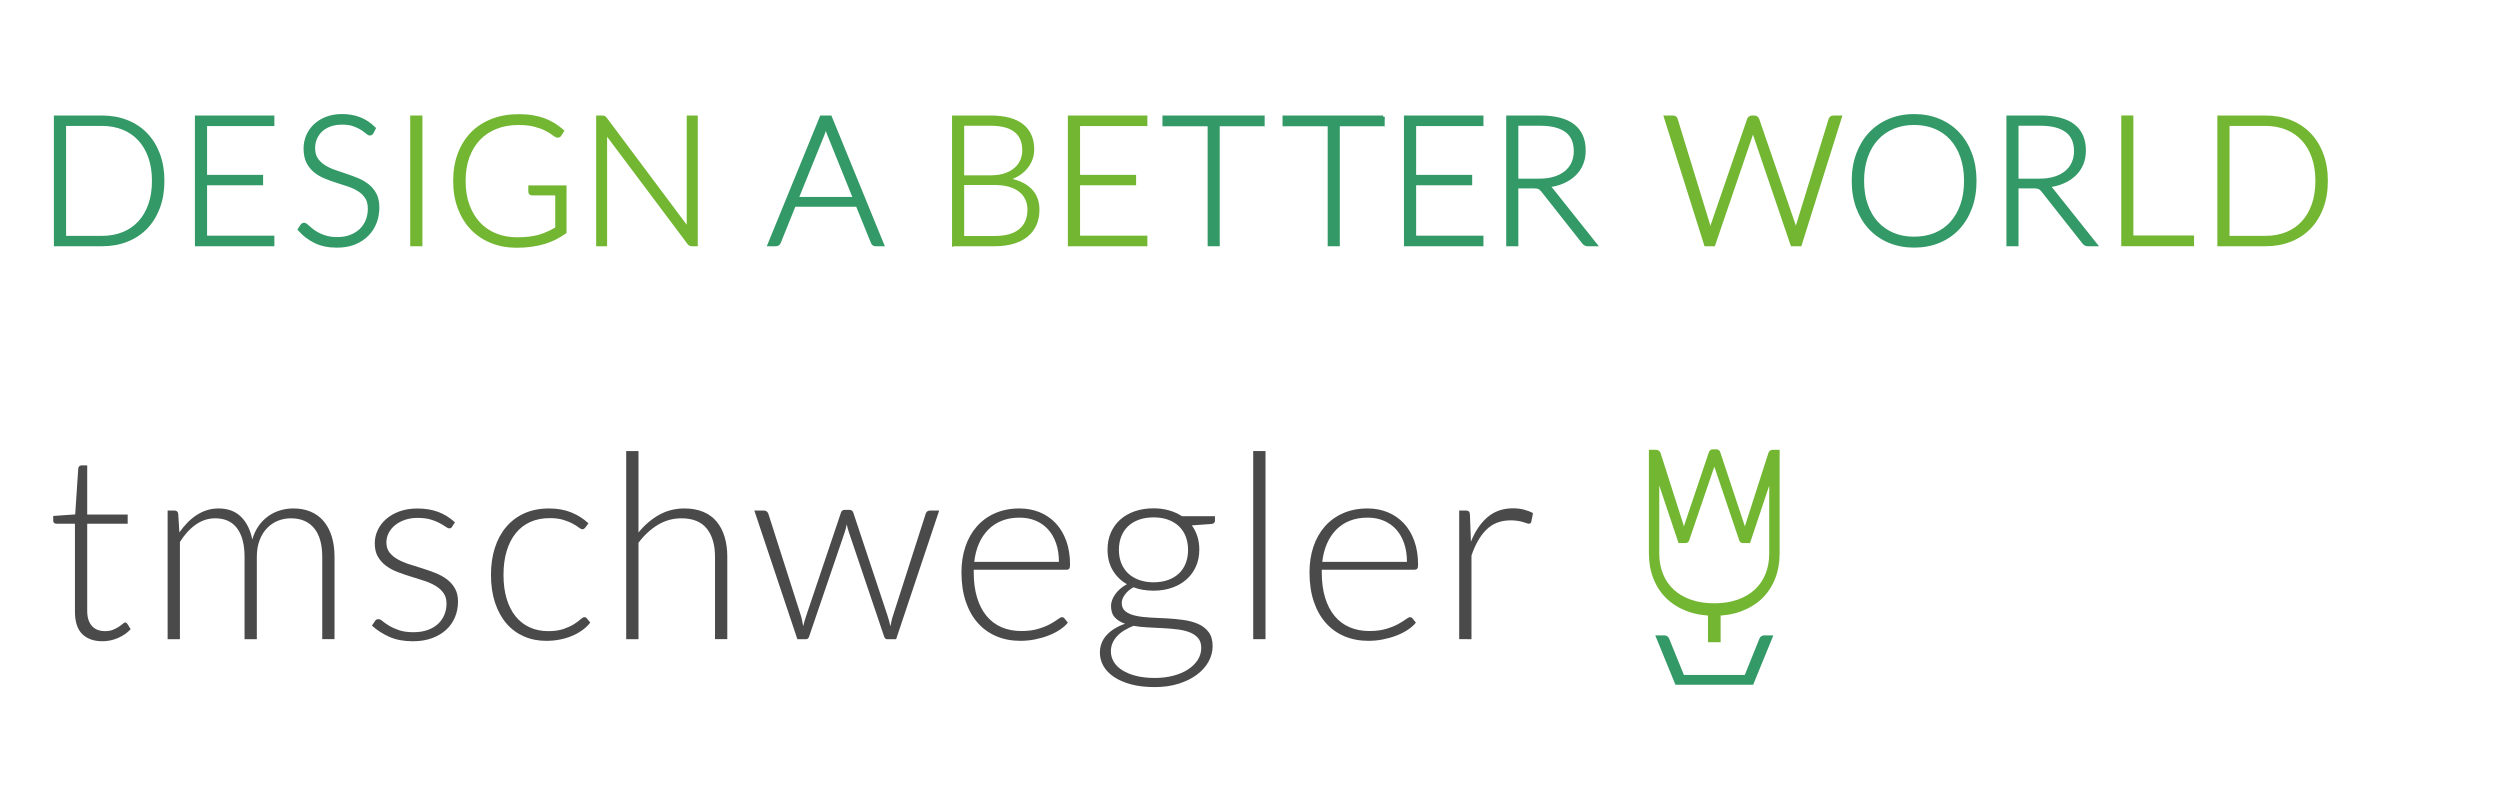 <?xml version="1.0" encoding="utf-8"?>
<!-- Generator: Adobe Illustrator 15.0.0, SVG Export Plug-In . SVG Version: 6.00 Build 0)  -->
<!DOCTYPE svg PUBLIC "-//W3C//DTD SVG 1.1//EN" "http://www.w3.org/Graphics/SVG/1.1/DTD/svg11.dtd">
<svg version="1.1" id="Ebene_1" xmlns="http://www.w3.org/2000/svg" xmlns:xlink="http://www.w3.org/1999/xlink" x="0px" y="0px"
	 width="259.253px" height="82.271px" viewBox="0 0 259.253 82.271" enable-background="new 0 0 259.253 82.271"
	 xml:space="preserve">
<title>Artboard</title>
<desc>Created with Sketch.</desc>
<g>
	<g>
		<path fill="none" stroke="#4A4A4A" stroke-miterlimit="10" d="M118.518,58.016"/>
	</g>
	<path fill="#4A4A4A" d="M10.626,66.497c-0.903,0-1.604-0.25-2.105-0.75c-0.501-0.502-0.75-1.275-0.75-2.32v-9.117H5.854
		c-0.098,0-0.179-0.027-0.241-0.08c-0.062-0.055-0.094-0.129-0.094-0.229v-0.496l2.279-0.16l0.318-4.773
		c0.009-0.08,0.042-0.15,0.099-0.215c0.058-0.061,0.135-0.094,0.232-0.094h0.597v5.096h4.197v0.951H9.044v9.051
		c0,0.365,0.047,0.682,0.141,0.945c0.094,0.264,0.223,0.479,0.389,0.65c0.165,0.17,0.359,0.295,0.583,0.375
		c0.223,0.08,0.465,0.119,0.724,0.119c0.321,0,0.599-0.047,0.831-0.141s0.434-0.195,0.604-0.309s0.309-0.215,0.416-0.309
		s0.191-0.141,0.254-0.141c0.072,0,0.143,0.045,0.215,0.133l0.349,0.564c-0.34,0.375-0.771,0.676-1.294,0.904
		C11.733,66.384,11.189,66.497,10.626,66.497z"/>
	<path fill="#4A4A4A" d="M17.383,66.282v-13.34h0.697c0.232,0,0.366,0.111,0.402,0.336l0.12,1.932
		c0.26-0.367,0.537-0.701,0.832-1.008c0.295-0.303,0.609-0.562,0.945-0.783c0.334-0.219,0.691-0.389,1.072-0.51
		c0.379-0.119,0.779-0.182,1.199-0.182c0.975,0,1.752,0.283,2.334,0.854c0.58,0.566,0.974,1.355,1.18,2.365
		c0.16-0.555,0.385-1.031,0.676-1.436c0.289-0.402,0.622-0.734,0.997-0.998c0.374-0.264,0.782-0.461,1.225-0.59
		c0.443-0.131,0.895-0.195,1.358-0.195c0.66,0,1.254,0.109,1.781,0.328c0.525,0.221,0.975,0.543,1.345,0.973
		s0.653,0.957,0.851,1.582c0.195,0.625,0.294,1.34,0.294,2.146v8.525h-1.273v-8.525c0-1.307-0.282-2.299-0.845-2.982
		c-0.563-0.684-1.367-1.025-2.413-1.025c-0.465,0-0.909,0.084-1.335,0.254c-0.424,0.17-0.799,0.422-1.125,0.758
		c-0.326,0.336-0.586,0.754-0.778,1.254s-0.288,1.082-0.288,1.742v8.527h-1.273v-8.527c0-1.295-0.26-2.287-0.777-2.977
		c-0.52-0.688-1.273-1.031-2.266-1.031c-0.725,0-1.395,0.217-2.012,0.65c-0.617,0.434-1.166,1.033-1.648,1.803v10.082h-1.275V66.282
		z"/>
	<path fill="#4A4A4A" d="M46.892,54.604c-0.062,0.125-0.16,0.189-0.295,0.189c-0.098,0-0.225-0.057-0.382-0.168
		c-0.156-0.111-0.362-0.236-0.616-0.375c-0.255-0.141-0.568-0.266-0.939-0.375c-0.37-0.111-0.824-0.168-1.36-0.168
		c-0.482,0-0.923,0.068-1.32,0.207s-0.737,0.322-1.019,0.555c-0.282,0.23-0.501,0.502-0.657,0.809
		c-0.157,0.309-0.235,0.631-0.235,0.971c0,0.42,0.107,0.768,0.322,1.043c0.215,0.275,0.496,0.512,0.845,0.709
		c0.349,0.195,0.744,0.365,1.187,0.508c0.443,0.143,0.896,0.285,1.361,0.428c0.464,0.145,0.918,0.303,1.36,0.479
		c0.442,0.174,0.838,0.391,1.187,0.648c0.349,0.26,0.63,0.576,0.845,0.951c0.214,0.377,0.321,0.832,0.321,1.369
		c0,0.58-0.105,1.121-0.314,1.621c-0.211,0.502-0.514,0.934-0.912,1.301c-0.397,0.367-0.887,0.656-1.468,0.871
		c-0.581,0.215-1.243,0.322-1.984,0.322c-0.938,0-1.747-0.15-2.427-0.449c-0.68-0.299-1.287-0.691-1.823-1.174l0.308-0.455
		c0.045-0.072,0.094-0.125,0.148-0.16c0.053-0.037,0.129-0.055,0.228-0.055c0.116,0,0.259,0.072,0.429,0.215
		s0.391,0.297,0.664,0.463c0.272,0.166,0.612,0.318,1.02,0.463c0.406,0.143,0.908,0.213,1.508,0.213
		c0.562,0,1.059-0.078,1.488-0.234c0.429-0.154,0.786-0.367,1.072-0.637c0.286-0.268,0.503-0.582,0.65-0.945
		c0.147-0.359,0.221-0.742,0.221-1.145c0-0.447-0.107-0.818-0.321-1.113c-0.214-0.295-0.496-0.545-0.845-0.75
		c-0.349-0.205-0.744-0.379-1.187-0.521c-0.443-0.145-0.898-0.287-1.368-0.43c-0.469-0.145-0.924-0.301-1.367-0.471
		c-0.441-0.17-0.838-0.383-1.186-0.643c-0.35-0.262-0.631-0.574-0.846-0.945s-0.321-0.834-0.321-1.389
		c0-0.475,0.103-0.93,0.308-1.367c0.206-0.439,0.499-0.822,0.879-1.152c0.38-0.33,0.842-0.594,1.388-0.791
		c0.545-0.195,1.157-0.295,1.837-0.295c0.812,0,1.535,0.117,2.165,0.354s1.208,0.596,1.736,1.082L46.892,54.604z"/>
	<path fill="#4A4A4A" d="M60.687,54.725c-0.045,0.045-0.086,0.082-0.127,0.113c-0.039,0.031-0.096,0.047-0.168,0.047
		c-0.088,0-0.211-0.061-0.367-0.18c-0.158-0.121-0.365-0.254-0.625-0.396c-0.258-0.143-0.582-0.275-0.971-0.396
		c-0.389-0.121-0.861-0.182-1.414-0.182c-0.77,0-1.451,0.137-2.045,0.408c-0.596,0.273-1.096,0.664-1.502,1.174
		c-0.406,0.51-0.717,1.127-0.932,1.852c-0.215,0.725-0.322,1.535-0.322,2.439c0,0.938,0.109,1.77,0.328,2.492
		c0.219,0.725,0.529,1.334,0.932,1.83c0.403,0.496,0.891,0.875,1.463,1.133c0.57,0.26,1.205,0.391,1.902,0.391
		c0.645,0,1.182-0.076,1.615-0.229c0.434-0.152,0.791-0.318,1.074-0.496c0.281-0.18,0.504-0.344,0.67-0.496
		c0.164-0.152,0.297-0.229,0.395-0.229c0.117,0,0.207,0.045,0.27,0.135l0.347,0.428c-0.205,0.271-0.464,0.521-0.777,0.752
		c-0.313,0.232-0.666,0.436-1.059,0.605c-0.395,0.17-0.82,0.301-1.281,0.395c-0.461,0.094-0.941,0.141-1.441,0.141
		c-0.85,0-1.625-0.154-2.326-0.463c-0.701-0.309-1.305-0.754-1.809-1.34c-0.506-0.586-0.898-1.303-1.181-2.152
		c-0.281-0.85-0.423-1.814-0.423-2.896c0-1.018,0.135-1.947,0.402-2.787c0.269-0.842,0.66-1.564,1.174-2.172
		c0.514-0.609,1.145-1.08,1.891-1.416c0.746-0.334,1.602-0.502,2.566-0.502c0.867,0,1.639,0.139,2.312,0.416
		c0.676,0.277,1.264,0.652,1.764,1.125L60.687,54.725z"/>
	<path fill="#4A4A4A" d="M64.937,66.282V46.774h1.275v8.447c0.615-0.76,1.32-1.365,2.111-1.816c0.791-0.449,1.678-0.678,2.66-0.678
		c0.732,0,1.379,0.117,1.938,0.35s1.021,0.566,1.389,1.006c0.365,0.438,0.643,0.965,0.83,1.582c0.188,0.615,0.281,1.312,0.281,2.092
		v8.525h-1.273v-8.525c0-1.252-0.285-2.232-0.857-2.943s-1.447-1.064-2.627-1.064c-0.877,0-1.689,0.225-2.441,0.676
		c-0.75,0.453-1.42,1.072-2.01,1.857v10.002h-1.276V66.282z"/>
	<path fill="#4A4A4A" d="M78.224,52.942h0.979c0.125,0,0.229,0.033,0.309,0.102c0.08,0.066,0.135,0.141,0.162,0.221l3.363,10.525
		c0.062,0.205,0.113,0.4,0.148,0.59c0.035,0.188,0.072,0.375,0.107,0.562c0.045-0.188,0.094-0.377,0.146-0.562
		c0.055-0.189,0.117-0.385,0.189-0.59l3.578-10.619c0.062-0.195,0.188-0.295,0.377-0.295h0.521c0.197,0,0.326,0.1,0.389,0.295
		l3.527,10.619c0.133,0.4,0.24,0.791,0.32,1.166c0.037-0.188,0.074-0.379,0.115-0.568c0.039-0.193,0.096-0.393,0.168-0.598
		l3.377-10.525c0.072-0.213,0.225-0.32,0.457-0.32h0.938l-4.465,13.34h-0.938c-0.143,0-0.246-0.094-0.309-0.281l-3.66-10.834
		c-0.045-0.133-0.084-0.268-0.121-0.4c-0.035-0.135-0.066-0.27-0.094-0.402c-0.025,0.135-0.055,0.27-0.086,0.402
		c-0.031,0.133-0.07,0.268-0.115,0.4l-3.699,10.834c-0.055,0.188-0.162,0.281-0.322,0.281h-0.898L78.224,52.942z"/>
	<path fill="#4A4A4A" d="M105.722,52.727c0.752,0,1.445,0.131,2.086,0.389c0.639,0.262,1.191,0.639,1.662,1.135
		c0.469,0.496,0.836,1.105,1.1,1.83c0.264,0.725,0.395,1.555,0.395,2.492c0,0.197-0.029,0.33-0.088,0.402
		c-0.057,0.072-0.148,0.107-0.273,0.107h-9.627v0.254c0,1.002,0.115,1.883,0.35,2.643c0.23,0.76,0.562,1.396,0.992,1.91
		c0.428,0.514,0.947,0.9,1.555,1.16c0.608,0.258,1.287,0.389,2.037,0.389c0.67,0,1.252-0.074,1.744-0.223
		c0.49-0.146,0.904-0.312,1.24-0.496c0.334-0.184,0.6-0.348,0.797-0.496c0.197-0.146,0.34-0.221,0.43-0.221
		c0.115,0,0.205,0.045,0.268,0.135l0.348,0.428c-0.213,0.271-0.498,0.521-0.85,0.752c-0.354,0.232-0.748,0.432-1.182,0.598
		s-0.896,0.297-1.393,0.395c-0.496,0.098-0.996,0.146-1.496,0.146c-0.912,0-1.742-0.158-2.494-0.477
		c-0.75-0.316-1.395-0.779-1.932-1.387c-0.539-0.607-0.953-1.354-1.248-2.232c-0.293-0.881-0.439-1.889-0.439-3.023
		c0-0.955,0.137-1.838,0.408-2.646c0.273-0.811,0.666-1.506,1.18-2.092s1.145-1.045,1.891-1.375S104.774,52.727,105.722,52.727z
		 M105.741,53.68c-0.688,0-1.303,0.105-1.848,0.32c-0.543,0.215-1.014,0.523-1.412,0.926c-0.396,0.402-0.719,0.885-0.963,1.447
		c-0.246,0.562-0.408,1.193-0.488,1.891h8.781c0-0.715-0.1-1.355-0.295-1.924c-0.197-0.566-0.473-1.047-0.83-1.441
		c-0.357-0.393-0.785-0.693-1.285-0.902C106.901,53.784,106.349,53.68,105.741,53.68z"/>
	<path fill="#4A4A4A" d="M119.624,52.714c0.582,0,1.121,0.072,1.617,0.215c0.496,0.143,0.939,0.344,1.334,0.604h3.418v0.443
		c0,0.223-0.125,0.344-0.375,0.361l-2.025,0.146c0.25,0.34,0.443,0.723,0.578,1.146c0.133,0.424,0.199,0.879,0.199,1.359
		c0,0.645-0.115,1.229-0.348,1.75c-0.232,0.523-0.557,0.971-0.973,1.342c-0.414,0.369-0.914,0.658-1.494,0.863
		c-0.582,0.205-1.225,0.311-1.932,0.311c-0.768,0-1.465-0.117-2.09-0.352c-0.377,0.215-0.672,0.471-0.885,0.766
		c-0.215,0.297-0.322,0.582-0.322,0.857c0,0.385,0.133,0.682,0.402,0.885c0.268,0.205,0.623,0.355,1.064,0.449
		c0.443,0.096,0.947,0.154,1.516,0.184c0.568,0.023,1.145,0.055,1.73,0.086c0.584,0.029,1.162,0.088,1.729,0.168
		c0.568,0.08,1.072,0.221,1.516,0.422c0.441,0.201,0.797,0.482,1.066,0.846c0.268,0.361,0.402,0.842,0.402,1.441
		c0,0.553-0.139,1.086-0.416,1.594c-0.277,0.51-0.678,0.961-1.201,1.355c-0.521,0.393-1.154,0.707-1.896,0.943
		c-0.742,0.236-1.572,0.355-2.494,0.355c-0.938,0-1.76-0.098-2.467-0.289c-0.705-0.191-1.299-0.451-1.775-0.777
		c-0.479-0.326-0.838-0.703-1.08-1.133c-0.242-0.43-0.361-0.885-0.361-1.367c0-0.707,0.232-1.312,0.697-1.824
		c0.465-0.51,1.104-0.9,1.916-1.18c-0.447-0.152-0.803-0.371-1.064-0.656c-0.264-0.287-0.396-0.684-0.396-1.191
		c0-0.189,0.035-0.387,0.107-0.59c0.072-0.207,0.178-0.41,0.322-0.611c0.143-0.201,0.314-0.393,0.516-0.568
		c0.201-0.18,0.436-0.34,0.703-0.482c-0.635-0.367-1.127-0.854-1.48-1.463c-0.354-0.607-0.529-1.316-0.529-2.131
		c0-0.645,0.113-1.227,0.342-1.75c0.227-0.521,0.549-0.973,0.965-1.348s0.918-0.666,1.508-0.871S118.909,52.714,119.624,52.714z
		 M124.571,67.18c0-0.42-0.109-0.758-0.328-1.012c-0.219-0.256-0.512-0.453-0.877-0.598c-0.367-0.143-0.789-0.244-1.268-0.301
		c-0.479-0.059-0.979-0.102-1.502-0.129c-0.523-0.025-1.047-0.053-1.574-0.08c-0.529-0.027-1.02-0.08-1.477-0.16
		c-0.338,0.133-0.654,0.287-0.943,0.463c-0.291,0.174-0.539,0.371-0.744,0.59c-0.207,0.219-0.367,0.461-0.484,0.725
		c-0.115,0.264-0.174,0.551-0.174,0.863c0,0.395,0.102,0.758,0.303,1.094c0.201,0.334,0.496,0.625,0.885,0.871
		c0.389,0.246,0.863,0.439,1.428,0.584c0.562,0.143,1.211,0.213,1.943,0.213c0.68,0,1.312-0.074,1.896-0.227
		c0.586-0.152,1.096-0.367,1.529-0.645c0.433-0.279,0.773-0.607,1.02-0.992C124.448,68.055,124.571,67.635,124.571,67.18z
		 M119.624,60.384c0.572,0,1.082-0.084,1.529-0.248c0.447-0.166,0.822-0.396,1.127-0.691c0.303-0.295,0.533-0.646,0.689-1.059
		c0.156-0.41,0.234-0.867,0.234-1.367s-0.08-0.959-0.24-1.375c-0.162-0.416-0.396-0.77-0.705-1.066
		c-0.309-0.295-0.684-0.521-1.125-0.684c-0.443-0.16-0.945-0.24-1.51-0.24c-0.562,0-1.066,0.08-1.514,0.24
		c-0.447,0.162-0.824,0.389-1.133,0.684c-0.309,0.297-0.543,0.65-0.705,1.066c-0.16,0.416-0.24,0.875-0.24,1.375
		s0.08,0.957,0.24,1.367c0.162,0.41,0.396,0.764,0.705,1.059s0.686,0.525,1.133,0.691C118.558,60.3,119.062,60.384,119.624,60.384z"
		/>
	<path fill="#4A4A4A" d="M131.236,46.774v19.508h-1.276V46.774H131.236z"/>
	<path fill="#4A4A4A" d="M141.814,52.727c0.75,0,1.445,0.131,2.084,0.389c0.641,0.262,1.193,0.639,1.664,1.135
		c0.469,0.496,0.834,1.105,1.098,1.83s0.396,1.555,0.396,2.492c0,0.197-0.029,0.33-0.088,0.402
		c-0.057,0.072-0.148,0.107-0.273,0.107h-9.627v0.254c0,1.002,0.115,1.883,0.348,2.643c0.233,0.76,0.564,1.396,0.992,1.91
		c0.43,0.514,0.947,0.9,1.557,1.16c0.607,0.258,1.287,0.389,2.037,0.389c0.67,0,1.252-0.074,1.742-0.223
		c0.492-0.146,0.906-0.312,1.24-0.496c0.336-0.184,0.602-0.348,0.799-0.496c0.195-0.146,0.34-0.221,0.43-0.221
		c0.115,0,0.205,0.045,0.269,0.135l0.349,0.428c-0.215,0.271-0.498,0.521-0.853,0.752c-0.353,0.232-0.746,0.432-1.181,0.598
		c-0.434,0.166-0.897,0.297-1.395,0.395c-0.496,0.098-0.994,0.146-1.494,0.146c-0.912,0-1.742-0.158-2.494-0.477
		c-0.75-0.316-1.395-0.779-1.932-1.387c-0.539-0.607-0.953-1.354-1.248-2.232c-0.293-0.881-0.439-1.889-0.439-3.023
		c0-0.955,0.138-1.838,0.408-2.646c0.273-0.811,0.666-1.506,1.18-2.092c0.515-0.586,1.146-1.045,1.892-1.375
		S140.867,52.727,141.814,52.727z M141.833,53.68c-0.688,0-1.304,0.105-1.849,0.32s-1.017,0.523-1.412,0.926
		c-0.396,0.404-0.719,0.885-0.963,1.447c-0.246,0.562-0.409,1.193-0.489,1.891h8.782c0-0.715-0.1-1.355-0.295-1.924
		c-0.196-0.566-0.474-1.047-0.83-1.441c-0.356-0.393-0.784-0.693-1.284-0.902C142.994,53.784,142.441,53.68,141.833,53.68z"/>
	<path fill="#4A4A4A" d="M151.32,66.282v-13.34h0.67c0.152,0,0.262,0.031,0.328,0.094c0.068,0.062,0.105,0.172,0.115,0.322
		l0.105,2.814c0.43-1.08,1.002-1.928,1.717-2.541c0.715-0.611,1.596-0.918,2.641-0.918c0.402,0,0.773,0.043,1.113,0.127
		c0.34,0.086,0.662,0.209,0.965,0.369l-0.174,0.885c-0.027,0.145-0.115,0.215-0.268,0.215c-0.056,0-0.132-0.018-0.229-0.053
		c-0.099-0.037-0.222-0.076-0.369-0.121c-0.146-0.045-0.328-0.086-0.543-0.121c-0.213-0.035-0.459-0.053-0.736-0.053
		c-1.01,0-1.84,0.312-2.487,0.938c-0.646,0.625-1.172,1.527-1.574,2.709v8.674H151.32L151.32,66.282z"/>
	
		<rect x="177.269" y="63.485" fill="#72B632" stroke="#72B632" stroke-width="0.3" stroke-miterlimit="10" width="1.01" height="2.963"/>
	<path fill="#72B632" stroke="#72B632" stroke-width="0.3" stroke-miterlimit="10" d="M183.851,46.792
		c-0.164,0-0.271,0.074-0.322,0.227l-2.373,7.393c-0.051,0.146-0.09,0.285-0.117,0.422c-0.029,0.135-0.055,0.268-0.082,0.398
		c-0.055-0.264-0.131-0.537-0.225-0.82l-2.479-7.459c-0.043-0.139-0.133-0.207-0.271-0.207h-0.367c-0.133,0-0.221,0.068-0.264,0.207
		l-2.516,7.459c-0.051,0.146-0.095,0.283-0.133,0.416c-0.035,0.131-0.07,0.264-0.103,0.396c-0.024-0.131-0.052-0.264-0.076-0.396
		s-0.062-0.27-0.104-0.416l-2.362-7.393c-0.021-0.057-0.06-0.109-0.115-0.156s-0.129-0.068-0.215-0.068h-0.584V57.38
		c0,0.941,0.153,1.803,0.461,2.576c0.303,0.773,0.744,1.441,1.315,1.996c0.578,0.557,1.275,0.986,2.092,1.293
		c0.814,0.305,1.736,0.461,2.767,0.461c1.017,0,1.937-0.156,2.754-0.461c0.816-0.307,1.515-0.736,2.093-1.293
		c0.569-0.555,1.014-1.225,1.317-1.996c0.304-0.773,0.459-1.633,0.459-2.576V46.792H183.851z M183.621,57.378
		c0,0.803-0.129,1.523-0.393,2.184c-0.262,0.656-0.645,1.215-1.145,1.682c-0.498,0.465-1.111,0.826-1.836,1.082
		c-0.724,0.258-1.545,0.387-2.47,0.387c-0.93,0-1.758-0.129-2.487-0.387c-0.724-0.256-1.336-0.615-1.834-1.082
		c-0.5-0.465-0.884-1.023-1.144-1.682c-0.265-0.658-0.394-1.381-0.394-2.184v-7.951l2.256,6.738h0.632
		c0.11,0,0.188-0.066,0.228-0.199l2.598-7.611c0.033-0.094,0.059-0.188,0.082-0.283c0.021-0.094,0.041-0.188,0.061-0.281
		c0.018,0.094,0.041,0.188,0.064,0.281c0.027,0.096,0.055,0.189,0.086,0.283l2.57,7.611c0.045,0.133,0.116,0.199,0.219,0.199h0.658
		l2.248-6.723V57.378L183.621,57.378z"/>
	<path fill="#339966" stroke="#339966" stroke-width="0.3" stroke-miterlimit="10" d="M181.705,70.856l1.969-4.814h-0.727
		c-0.09,0-0.162,0.021-0.229,0.072c-0.062,0.051-0.105,0.111-0.129,0.18l-1.553,3.848h-6.515l-1.565-3.848
		c-0.027-0.072-0.07-0.137-0.129-0.184c-0.054-0.047-0.127-0.068-0.216-0.068h-0.737l1.969,4.814H181.705z"/>
</g>
<path fill="#339966" stroke="#339966" stroke-width="0.3" stroke-miterlimit="10" d="M16.901,18.753c0,1.029-0.156,1.95-0.46,2.765
	c-0.307,0.816-0.737,1.515-1.293,2.094c-0.555,0.571-1.222,1.014-1.997,1.315c-0.773,0.307-1.633,0.46-2.576,0.46H5.739V12.129
	h4.836c0.944,0,1.803,0.155,2.576,0.46s1.442,0.748,1.997,1.319c0.556,0.577,0.986,1.273,1.293,2.091
	C16.746,16.818,16.901,17.737,16.901,18.753z M15.907,18.753c0-0.924-0.128-1.747-0.386-2.469c-0.255-0.726-0.618-1.338-1.082-1.836
	c-0.467-0.5-1.025-0.882-1.681-1.145c-0.659-0.263-1.383-0.394-2.186-0.394H6.704v11.7h3.869c0.803,0,1.525-0.13,2.186-0.394
	c0.655-0.26,1.216-0.643,1.681-1.144c0.467-0.497,0.826-1.111,1.082-1.833C15.779,20.511,15.907,19.683,15.907,18.753z"/>
<path fill="#339966" stroke="#339966" stroke-width="0.3" stroke-miterlimit="10" d="M28.303,12.129v0.797h-6.979v5.359h5.81v0.776
	h-5.81v5.528h6.979v0.797h-7.941V12.13L28.303,12.129L28.303,12.129z"/>
<path fill="#339966" stroke="#339966" stroke-width="0.3" stroke-miterlimit="10" d="M38.598,13.741
	c-0.057,0.108-0.14,0.161-0.243,0.161c-0.083,0-0.188-0.057-0.316-0.174c-0.127-0.113-0.302-0.243-0.522-0.384
	c-0.217-0.14-0.489-0.269-0.82-0.389c-0.33-0.119-0.734-0.178-1.22-0.178c-0.482,0-0.905,0.067-1.271,0.207
	c-0.367,0.138-0.675,0.323-0.921,0.562c-0.25,0.238-0.438,0.515-0.566,0.826c-0.126,0.311-0.191,0.641-0.191,0.983
	c0,0.446,0.094,0.82,0.286,1.117c0.192,0.293,0.439,0.542,0.758,0.749c0.312,0.207,0.666,0.381,1.063,0.521
	c0.396,0.141,0.807,0.282,1.225,0.417c0.419,0.138,0.827,0.292,1.223,0.452c0.396,0.166,0.751,0.374,1.063,0.623
	c0.312,0.248,0.567,0.56,0.76,0.924c0.19,0.363,0.284,0.817,0.284,1.359c0,0.559-0.094,1.083-0.284,1.57
	c-0.189,0.489-0.469,0.915-0.831,1.277c-0.36,0.361-0.806,0.647-1.328,0.857c-0.528,0.207-1.128,0.312-1.801,0.312
	c-0.874,0-1.629-0.155-2.257-0.463c-0.631-0.31-1.186-0.732-1.661-1.271l0.263-0.41c0.074-0.095,0.161-0.141,0.262-0.141
	c0.057,0,0.13,0.037,0.217,0.112c0.085,0.074,0.192,0.166,0.318,0.277c0.121,0.11,0.273,0.228,0.448,0.354
	c0.172,0.128,0.38,0.249,0.611,0.354c0.231,0.111,0.495,0.204,0.798,0.278c0.3,0.073,0.64,0.113,1.023,0.113
	c0.525,0,0.994-0.076,1.405-0.24c0.411-0.16,0.761-0.375,1.044-0.652c0.287-0.272,0.501-0.6,0.653-0.977
	c0.149-0.381,0.225-0.783,0.225-1.217c0-0.47-0.095-0.854-0.285-1.159c-0.193-0.298-0.44-0.557-0.759-0.758
	c-0.312-0.206-0.668-0.372-1.062-0.512c-0.4-0.137-0.807-0.271-1.228-0.4c-0.417-0.132-0.824-0.278-1.221-0.44
	c-0.396-0.162-0.755-0.369-1.064-0.622c-0.312-0.252-0.568-0.568-0.759-0.942c-0.188-0.379-0.284-0.853-0.284-1.419
	c0-0.443,0.084-0.872,0.253-1.284c0.17-0.412,0.418-0.775,0.742-1.089c0.326-0.315,0.728-0.569,1.205-0.76
	c0.479-0.19,1.027-0.289,1.637-0.289c0.688,0,1.308,0.112,1.853,0.329c0.548,0.218,1.045,0.553,1.496,1.002L38.598,13.741z"/>
<path fill="#72B632" stroke="#72B632" stroke-width="0.3" stroke-miterlimit="10" d="M43.654,25.387H42.69V12.129h0.964V25.387z"/>
<path fill="#72B632" stroke="#72B632" stroke-width="0.3" stroke-miterlimit="10" d="M53.646,24.758
	c0.454,0,0.868-0.023,1.243-0.069c0.376-0.048,0.726-0.113,1.046-0.207c0.319-0.096,0.625-0.209,0.918-0.346
	c0.291-0.133,0.58-0.287,0.875-0.454v-3.566h-2.551c-0.067,0-0.123-0.023-0.17-0.066c-0.048-0.046-0.071-0.096-0.071-0.152v-0.522
	H58.6v4.712c-0.332,0.231-0.676,0.438-1.033,0.619c-0.354,0.184-0.736,0.335-1.141,0.455c-0.405,0.12-0.847,0.214-1.312,0.279
	c-0.47,0.068-0.981,0.101-1.537,0.101c-0.956,0-1.828-0.161-2.619-0.484c-0.791-0.319-1.468-0.774-2.033-1.364
	c-0.566-0.591-1.004-1.308-1.314-2.142c-0.312-0.836-0.467-1.769-0.467-2.793c0-1.021,0.154-1.953,0.467-2.784
	c0.312-0.833,0.755-1.545,1.331-2.137c0.573-0.591,1.271-1.043,2.093-1.366c0.821-0.321,1.741-0.483,2.761-0.483
	c0.508,0,0.973,0.033,1.401,0.104c0.43,0.067,0.827,0.168,1.194,0.302c0.369,0.137,0.713,0.301,1.03,0.498
	c0.318,0.196,0.625,0.423,0.921,0.679l-0.255,0.411c-0.061,0.096-0.135,0.142-0.237,0.142c-0.056,0-0.109-0.012-0.158-0.037
	c-0.096-0.039-0.23-0.126-0.408-0.264c-0.178-0.137-0.42-0.28-0.719-0.43c-0.303-0.15-0.682-0.285-1.136-0.403
	c-0.455-0.12-1.012-0.18-1.66-0.18c-0.861,0-1.641,0.139-2.333,0.415c-0.691,0.274-1.282,0.668-1.772,1.179
	c-0.487,0.513-0.866,1.136-1.133,1.871c-0.266,0.738-0.396,1.564-0.396,2.483c0,0.939,0.133,1.775,0.401,2.521
	c0.269,0.741,0.646,1.371,1.128,1.889c0.484,0.516,1.066,0.91,1.741,1.184C52.076,24.622,52.822,24.758,53.646,24.758z"/>
<path fill="#72B632" stroke="#72B632" stroke-width="0.3" stroke-miterlimit="10" d="M62.646,12.163
	c0.053,0.022,0.104,0.07,0.16,0.146l8.584,11.486c-0.021-0.186-0.025-0.369-0.025-0.542V12.129h0.844v13.258h-0.461
	c-0.145,0-0.256-0.062-0.344-0.188L62.78,13.694c0.021,0.188,0.027,0.366,0.027,0.533v11.159h-0.834V12.129h0.469
	C62.53,12.129,62.599,12.142,62.646,12.163z"/>
<path fill="#339966" stroke="#339966" stroke-width="0.3" stroke-miterlimit="10" d="M91.538,25.387h-0.737
	c-0.089,0-0.162-0.021-0.216-0.067c-0.059-0.049-0.102-0.11-0.129-0.184l-1.565-3.849h-6.515l-1.553,3.849
	c-0.022,0.067-0.068,0.129-0.129,0.179c-0.066,0.051-0.139,0.072-0.229,0.072h-0.728l5.422-13.258h0.955L91.538,25.387z
	 M82.669,20.57h5.938l-2.705-6.698c-0.045-0.107-0.09-0.228-0.133-0.36c-0.041-0.132-0.086-0.275-0.129-0.426
	c-0.045,0.15-0.088,0.294-0.133,0.426c-0.043,0.134-0.086,0.256-0.13,0.372L82.669,20.57z"/>
<path fill="#72B632" stroke="#72B632" stroke-width="0.3" stroke-miterlimit="10" d="M98.878,25.387V12.129h3.814
	c0.756,0,1.41,0.074,1.963,0.225c0.551,0.151,1.008,0.37,1.369,0.662c0.363,0.292,0.631,0.646,0.809,1.064
	c0.181,0.417,0.267,0.892,0.267,1.424c0,0.348-0.062,0.686-0.181,1.012c-0.123,0.324-0.301,0.621-0.53,0.896
	c-0.23,0.273-0.517,0.515-0.851,0.718c-0.336,0.201-0.715,0.355-1.146,0.463c1.039,0.158,1.846,0.503,2.408,1.039
	c0.562,0.534,0.844,1.244,0.844,2.127c0,0.562-0.103,1.07-0.299,1.517c-0.201,0.45-0.49,0.834-0.871,1.143
	c-0.386,0.312-0.853,0.553-1.404,0.717c-0.561,0.162-1.188,0.249-1.895,0.249h-4.302v0.004L98.878,25.387L98.878,25.387z
	 M99.835,18.331h2.875c0.615,0,1.136-0.074,1.57-0.234c0.438-0.155,0.791-0.359,1.068-0.617c0.276-0.258,0.483-0.546,0.617-0.871
	c0.129-0.323,0.196-0.661,0.196-1.002c0-0.896-0.283-1.57-0.85-2.027c-0.566-0.459-1.439-0.69-2.619-0.69h-2.857L99.835,18.331
	L99.835,18.331z M99.835,19.034v5.586h3.326c1.172,0,2.049-0.254,2.646-0.757c0.592-0.503,0.889-1.21,0.889-2.122
	c0-0.419-0.078-0.795-0.238-1.127c-0.162-0.334-0.389-0.623-0.688-0.854c-0.299-0.233-0.668-0.412-1.104-0.537
	c-0.438-0.123-0.938-0.188-1.496-0.188L99.835,19.034L99.835,19.034z"/>
<path fill="#72B632" stroke="#72B632" stroke-width="0.3" stroke-miterlimit="10" d="M118.833,12.129v0.797h-6.979v5.359h5.811
	v0.776h-5.811v5.528h6.979v0.797h-7.944V12.13L118.833,12.129L118.833,12.129z"/>
<path fill="#339966" stroke="#339966" stroke-width="0.3" stroke-miterlimit="10" d="M130.996,12.129v0.814h-4.659v12.442h-0.954
	v-12.44h-4.685v-0.813h10.297V12.129L130.996,12.129z"/>
<path fill="#339966" stroke="#339966" stroke-width="0.3" stroke-miterlimit="10" d="M143.445,12.129v0.814h-4.656v12.442h-0.957
	v-12.44h-4.682v-0.813h10.295V12.129z"/>
<path fill="#339966" stroke="#339966" stroke-width="0.3" stroke-miterlimit="10" d="M153.685,12.129v0.797h-6.98v5.359h5.811v0.776
	h-5.811v5.528h6.98v0.797h-7.943V12.13L153.685,12.129L153.685,12.129z"/>
<path fill="#339966" stroke="#339966" stroke-width="0.3" stroke-miterlimit="10" d="M157.302,19.392v5.995h-0.957V12.129h3.383
	c1.529,0,2.672,0.297,3.43,0.887c0.756,0.588,1.133,1.456,1.133,2.602c0,0.504-0.088,0.966-0.262,1.386
	c-0.174,0.419-0.424,0.786-0.756,1.101c-0.328,0.314-0.723,0.575-1.186,0.775c-0.463,0.208-0.984,0.338-1.562,0.4
	c0.152,0.093,0.285,0.217,0.402,0.375l4.561,5.73h-0.834c-0.102,0-0.188-0.019-0.258-0.058c-0.07-0.035-0.141-0.1-0.209-0.187
	l-4.244-5.38c-0.111-0.134-0.219-0.232-0.344-0.288c-0.127-0.057-0.312-0.086-0.566-0.086h-1.73V19.392L157.302,19.392z
	 M157.302,18.677h2.303c0.586,0,1.113-0.067,1.58-0.209c0.465-0.141,0.857-0.341,1.18-0.604c0.32-0.263,0.568-0.577,0.736-0.946
	c0.164-0.369,0.252-0.784,0.252-1.245c0-0.943-0.311-1.641-0.928-2.097c-0.619-0.457-1.521-0.685-2.697-0.685h-2.426V18.677
	L157.302,18.677z"/>
<path fill="#72B632" stroke="#72B632" stroke-width="0.3" stroke-miterlimit="10" d="M172.693,12.129h0.795
	c0.182,0,0.299,0.083,0.346,0.254l3.344,10.895c0.039,0.123,0.07,0.26,0.102,0.401c0.025,0.144,0.057,0.297,0.09,0.447
	c0.025-0.155,0.062-0.305,0.092-0.447c0.031-0.142,0.068-0.278,0.113-0.401l3.748-10.895c0.027-0.069,0.07-0.128,0.133-0.18
	c0.062-0.049,0.137-0.073,0.225-0.073h0.262c0.088,0,0.16,0.024,0.215,0.069c0.055,0.047,0.1,0.107,0.131,0.184l3.748,10.896
	c0.043,0.122,0.082,0.252,0.113,0.393c0.035,0.136,0.07,0.282,0.102,0.438c0.029-0.15,0.061-0.299,0.084-0.438
	c0.021-0.141,0.059-0.274,0.092-0.396l3.346-10.894c0.018-0.069,0.059-0.128,0.125-0.179c0.066-0.049,0.143-0.073,0.23-0.073h0.73
	l-4.168,13.256h-0.861l-3.916-11.504c-0.053-0.152-0.096-0.308-0.131-0.479c-0.037,0.17-0.08,0.327-0.129,0.479l-3.93,11.504h-0.854
	L172.693,12.129z"/>
<path fill="#339966" stroke="#339966" stroke-width="0.3" stroke-miterlimit="10" d="M204.818,18.753
	c0,1.029-0.154,1.957-0.459,2.787c-0.307,0.832-0.74,1.545-1.295,2.138c-0.555,0.588-1.219,1.046-1.996,1.366
	c-0.775,0.322-1.633,0.484-2.576,0.484c-0.932,0-1.781-0.162-2.555-0.484c-0.775-0.32-1.441-0.778-1.996-1.366
	c-0.559-0.591-0.99-1.304-1.301-2.138s-0.465-1.763-0.465-2.787c0-1.017,0.154-1.943,0.465-2.778
	c0.311-0.833,0.742-1.543,1.301-2.138c0.555-0.589,1.219-1.044,1.996-1.371c0.771-0.325,1.627-0.486,2.555-0.486
	c0.943,0,1.803,0.162,2.576,0.484c0.775,0.323,1.441,0.778,1.996,1.371c0.555,0.595,0.988,1.309,1.295,2.141
	C204.667,16.81,204.818,17.737,204.818,18.753z M203.822,18.753c0-0.924-0.127-1.754-0.385-2.493
	c-0.254-0.736-0.617-1.356-1.082-1.871c-0.463-0.512-1.027-0.903-1.68-1.175c-0.656-0.271-1.387-0.406-2.186-0.406
	c-0.789,0-1.506,0.136-2.158,0.406c-0.654,0.271-1.219,0.665-1.688,1.175c-0.471,0.515-0.838,1.135-1.094,1.871
	c-0.26,0.738-0.391,1.569-0.391,2.493c0,0.932,0.129,1.767,0.391,2.498c0.256,0.734,0.623,1.357,1.094,1.869
	c0.473,0.513,1.035,0.9,1.688,1.174c0.652,0.267,1.369,0.4,2.158,0.4c0.799,0,1.527-0.135,2.186-0.4
	c0.652-0.271,1.219-0.661,1.68-1.174c0.465-0.515,0.826-1.135,1.082-1.869C203.695,20.518,203.822,19.683,203.822,18.753z"/>
<path fill="#339966" stroke="#339966" stroke-width="0.3" stroke-miterlimit="10" d="M209.173,19.392v5.995h-0.955V12.129h3.383
	c1.525,0,2.674,0.297,3.428,0.887c0.758,0.588,1.133,1.456,1.133,2.602c0,0.504-0.086,0.966-0.262,1.386
	c-0.174,0.419-0.428,0.786-0.756,1.101c-0.33,0.314-0.721,0.575-1.186,0.775c-0.461,0.208-0.984,0.338-1.561,0.4
	c0.146,0.093,0.283,0.217,0.396,0.375l4.564,5.73h-0.832c-0.104,0-0.188-0.019-0.26-0.058c-0.068-0.035-0.141-0.1-0.209-0.187
	l-4.244-5.38c-0.107-0.134-0.221-0.232-0.34-0.288c-0.125-0.057-0.314-0.086-0.572-0.086h-1.729V19.392L209.173,19.392z
	 M209.173,18.677h2.307c0.584,0,1.113-0.067,1.578-0.209c0.467-0.141,0.857-0.341,1.178-0.604c0.324-0.263,0.566-0.577,0.736-0.946
	c0.168-0.369,0.254-0.784,0.254-1.245c0-0.943-0.309-1.641-0.932-2.097c-0.619-0.457-1.518-0.685-2.693-0.685h-2.428V18.677
	L209.173,18.677z"/>
<path fill="#72B632" stroke="#72B632" stroke-width="0.3" stroke-miterlimit="10" d="M221.089,24.571h6.287v0.813h-7.248V12.127
	h0.955V24.57L221.089,24.571L221.089,24.571z"/>
<path fill="#72B632" stroke="#72B632" stroke-width="0.3" stroke-miterlimit="10" d="M241.251,18.753
	c0,1.029-0.154,1.95-0.461,2.765c-0.303,0.816-0.736,1.515-1.293,2.094c-0.557,0.571-1.221,1.014-1.996,1.315
	c-0.775,0.307-1.635,0.46-2.576,0.46h-4.834V12.129h4.834c0.943,0,1.801,0.155,2.576,0.46c0.773,0.305,1.439,0.748,1.996,1.319
	c0.557,0.576,0.99,1.273,1.293,2.091C241.099,16.818,241.251,17.737,241.251,18.753z M240.257,18.753
	c0-0.924-0.127-1.747-0.383-2.469c-0.258-0.726-0.621-1.338-1.084-1.836c-0.467-0.5-1.023-0.882-1.682-1.145
	s-1.381-0.394-2.184-0.394h-3.869v11.7h3.869c0.803,0,1.525-0.13,2.184-0.394c0.658-0.26,1.221-0.643,1.682-1.144
	c0.469-0.497,0.826-1.111,1.084-1.833C240.128,20.511,240.257,19.683,240.257,18.753z"/>
</svg>
